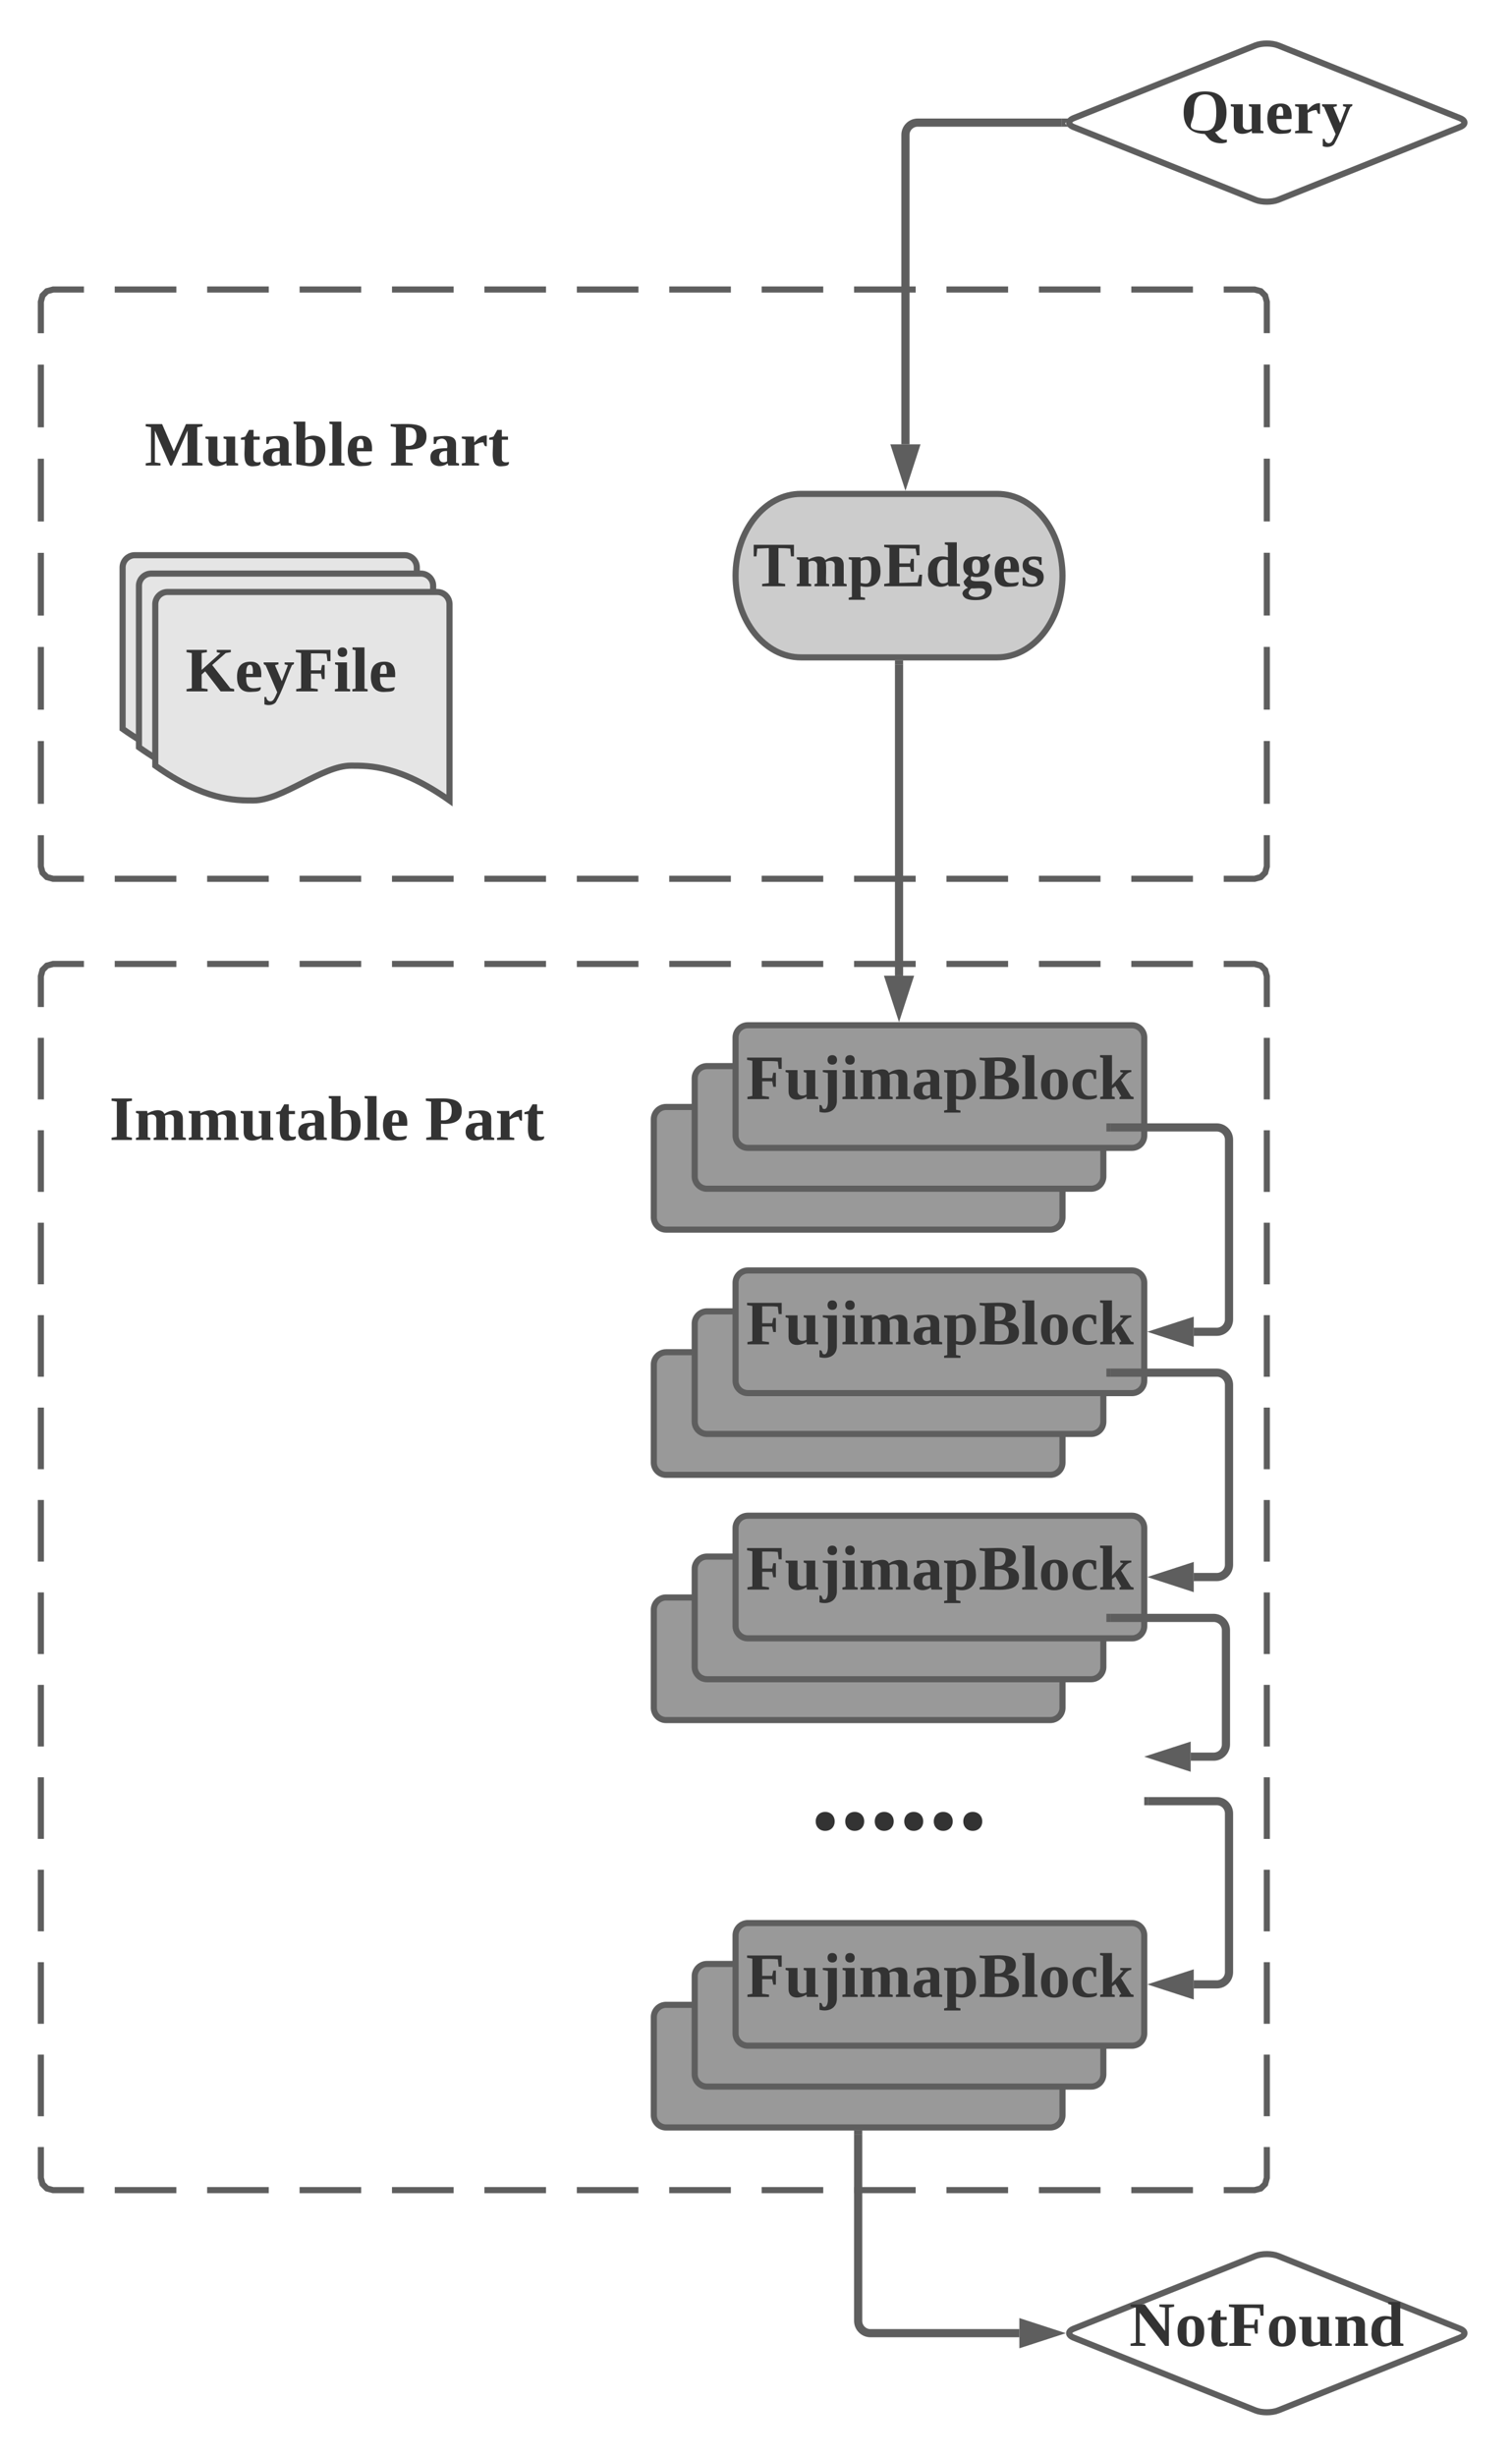 <svg xmlns="http://www.w3.org/2000/svg" xmlns:xlink="http://www.w3.org/1999/xlink" xmlns:lucid="lucid" width="740" height="1201.67"><g transform="translate(-600 -298.333)" lucid:page-tab-id="0_0"><path d="M0 0h1870.87v2581.67H0z" fill="#fff"/><path d="M620 446c0-3.3 2.7-6 6-6h588c3.3 0 6 2.7 6 6v276.33c0 3.32-2.7 6-6 6H626c-3.3 0-6-2.68-6-6z" fill="#fff"/><path d="M656.15 440h30.16m15.08 0h30.16m15.08 0h30.15m15.08 0H822m15.08 0h30.15m15.08 0h30.16m15.08 0h30.15m15.07 0h30.15m15.08 0h30.15m15.08 0h30.15m15.08 0h30.16m15.07 0h30.15m15.07 0H1214l3.03.82 2.15 2.15.82 3.03v15.35m0 15.35v30.7m0 15.36v30.7m0 15.35v30.72m0 15.35v30.7m0 15.36v30.7m0 15.35v15.35l-.82 3.03-2.15 2.15-3.03.83h-15.08m-15.07 0h-30.16m-15.08 0h-30.16m-15.08 0h-30.15m-15.08 0H1018m-15.08 0h-30.15m-15.08 0h-30.16m-15.08 0H882.3m-15.07 0h-30.15m-15.08 0h-30.15m-15.08 0h-30.15m-15.08 0h-30.16m-15.07 0h-30.15m-15.07 0H626l-3.03-.82-2.15-2.14-.82-3.03v-15.35m0-15.35v-30.7m0-15.36v-30.7m0-15.35v-30.7m0-15.36v-30.7m0-15.35v-30.7m0-15.35V446l.82-3.03 2.15-2.15L626 440h15.08" stroke="#5e5e5e" stroke-width="3" fill="none"/><path d="M620 776c0-3.3 2.7-6 6-6h588c3.3 0 6 2.7 6 6v588c0 3.3-2.7 6-6 6H626c-3.3 0-6-2.7-6-6z" fill="#fff"/><path d="M656.15 770h30.16m15.08 0h30.16m15.08 0h30.15m15.08 0H822m15.08 0h30.15m15.08 0h30.16m15.08 0h30.15m15.07 0h30.15m15.08 0h30.15m15.08 0h30.15m15.08 0h30.16m15.07 0h30.15m15.07 0H1214l3.03.82 2.15 2.15.82 3.03v15.08m0 15.07v30.16m0 15.08v30.16m0 15.08v30.15m0 15.08V972m0 15.08v30.15m0 15.08v30.16m0 15.08v30.15m0 15.07v30.15m0 15.08v30.15m0 15.08v30.15m0 15.08v30.16m0 15.07v30.15m0 15.07V1364l-.82 3.03-2.15 2.15-3.03.82h-15.08m-15.07 0h-30.16m-15.08 0h-30.16m-15.08 0h-30.15m-15.08 0H1018m-15.08 0h-30.15m-15.08 0h-30.16m-15.08 0H882.3m-15.07 0h-30.15m-15.08 0h-30.15m-15.08 0h-30.15m-15.08 0h-30.16m-15.07 0h-30.15m-15.07 0H626l-3.03-.82-2.15-2.15-.82-3.03v-15.08m0-15.07v-30.16m0-15.08v-30.16m0-15.08v-30.15m0-15.08V1168m0-15.08v-30.15m0-15.08v-30.16m0-15.08v-30.15m0-15.07v-30.15m0-15.08v-30.15m0-15.08v-30.15m0-15.08v-30.16m0-15.07v-30.15m0-15.07V776l.82-3.03 2.15-2.15L626 770h15.08" stroke="#5e5e5e" stroke-width="3" fill="none"/><path d="M920 966c0-3.3 2.7-6 6-6h188c3.3 0 6 2.7 6 6v48c0 3.3-2.7 6-6 6H926c-3.3 0-6-2.7-6-6z" stroke="#5e5e5e" stroke-width="3" fill="#999"/><path d="M940 946c0-3.3 2.7-6 6-6h188c3.3 0 6 2.7 6 6v48c0 3.3-2.7 6-6 6H946c-3.3 0-6-2.7-6-6z" stroke="#5e5e5e" stroke-width="3" fill="#999"/><path d="M960 926c0-3.3 2.7-6 6-6h188c3.3 0 6 2.7 6 6v48c0 3.3-2.7 6-6 6H966c-3.3 0-6-2.7-6-6z" stroke="#5e5e5e" stroke-width="3" fill="#999"/><use xlink:href="#a" transform="matrix(1,0,0,1,965,925) translate(0.111 31.139)"/><path d="M920 1086c0-3.3 2.7-6 6-6h188c3.3 0 6 2.7 6 6v48c0 3.3-2.7 6-6 6H926c-3.3 0-6-2.7-6-6z" stroke="#5e5e5e" stroke-width="3" fill="#999"/><path d="M940 1066c0-3.3 2.7-6 6-6h188c3.3 0 6 2.7 6 6v48c0 3.3-2.7 6-6 6H946c-3.3 0-6-2.7-6-6z" stroke="#5e5e5e" stroke-width="3" fill="#999"/><path d="M960 1046c0-3.3 2.7-6 6-6h188c3.3 0 6 2.7 6 6v48c0 3.3-2.7 6-6 6H966c-3.3 0-6-2.7-6-6z" stroke="#5e5e5e" stroke-width="3" fill="#999"/><use xlink:href="#a" transform="matrix(1,0,0,1,965,1045) translate(0.111 31.139)"/><path d="M920 846c0-3.3 2.7-6 6-6h188c3.3 0 6 2.7 6 6v48c0 3.3-2.7 6-6 6H926c-3.3 0-6-2.7-6-6z" stroke="#5e5e5e" stroke-width="3" fill="#999"/><path d="M940 826c0-3.3 2.7-6 6-6h188c3.3 0 6 2.7 6 6v48c0 3.3-2.7 6-6 6H946c-3.3 0-6-2.7-6-6z" stroke="#5e5e5e" stroke-width="3" fill="#999"/><path d="M960 806c0-3.3 2.7-6 6-6h188c3.3 0 6 2.7 6 6v48c0 3.3-2.7 6-6 6H966c-3.3 0-6-2.7-6-6z" stroke="#5e5e5e" stroke-width="3" fill="#999"/><use xlink:href="#a" transform="matrix(1,0,0,1,965,805) translate(0.111 31.139)"/><path d="M920 1146c0-3.3 2.7-6 6-6h228c3.3 0 6 2.7 6 6v67.33c0 3.32-2.7 6-6 6H926c-3.3 0-6-2.68-6-6z" stroke="#000" stroke-opacity="0" stroke-width="3" fill="#fff" fill-opacity="0"/><use xlink:href="#b" transform="matrix(1,0,0,1,925,1145) translate(71.667 48.41)"/><path d="M640 826c0-3.3 2.7-6 6-6h228c3.3 0 6 2.7 6 6v48c0 3.3-2.7 6-6 6H646c-3.3 0-6-2.7-6-6z" stroke="#000" stroke-opacity="0" stroke-width="3" fill="#fff" fill-opacity="0"/><use xlink:href="#c" transform="matrix(1,0,0,1,645,825) translate(8.574 31.139)"/><use xlink:href="#d" transform="matrix(1,0,0,1,645,825) translate(162.92 31.139)"/><path d="M1088 540c17.67 0 32 17.9 32 40s-14.33 40-32 40h-96c-17.67 0-32-17.9-32-40s14.33-40 32-40z" stroke="#5e5e5e" stroke-width="3" fill="#ccc"/><use xlink:href="#e" transform="matrix(1,0,0,1,965,545) translate(3.358 40.201)"/><path d="M660 576c0-3.3 2.7-6 6-6h132c3.3 0 6 2.7 6 6v96c-24.05-17.03-39.02-17.03-48.1-17.03-14.4 0-33.55 17.03-47.95 17.03-8.93 0-24.05 0-47.95-17.03z" stroke="#5e5e5e" stroke-width="3" fill="#e5e5e5"/><path d="M668 585c0-3.3 2.7-6 6-6h132c3.3 0 6 2.7 6 6v96c-24.05-17.03-39.02-17.03-48.1-17.03-14.4 0-33.55 17.03-47.95 17.03-8.93 0-24.05 0-47.95-17.03z" stroke="#5e5e5e" stroke-width="3" fill="#e5e5e5"/><path d="M676 594c0-3.3 2.7-6 6-6h132c3.3 0 6 2.7 6 6v96c-24.05-17.03-39.02-17.03-48.1-17.03-14.4 0-33.55 17.03-47.95 17.03-8.93 0-24.05 0-47.95-17.03z" stroke="#5e5e5e" stroke-width="3" fill="#e5e5e5"/><use xlink:href="#f" transform="matrix(1,0,0,1,681,593) translate(9.778 43.639)"/><path d="M640 496c0-3.3 2.7-6 6-6h228c3.3 0 6 2.7 6 6v48c0 3.3-2.7 6-6 6H646c-3.3 0-6-2.7-6-6z" stroke="#000" stroke-opacity="0" stroke-width="3" fill="#fff" fill-opacity="0"/><use xlink:href="#g" transform="matrix(1,0,0,1,645,495) translate(25.815 31.139)"/><use xlink:href="#d" transform="matrix(1,0,0,1,645,495) translate(145.679 31.139)"/><path d="M1214.43 320.56c3.08-1.23 8.06-1.23 11.14 0l88.86 35.54c3.08 1.24 3.08 3.23 0 4.46l-88.86 35.54c-3.08 1.24-8.06 1.24-11.14 0l-88.86-35.54c-3.08-1.23-3.08-3.22 0-4.46z" stroke="#5e5e5e" stroke-width="3" fill="#fff"/><use xlink:href="#h" transform="matrix(1,0,0,1,1125,323.333) translate(52.746 40.201)"/><path d="M1119.64 358.33h-70.5c-3.32 0-6 2.7-6 6v151.43" stroke="#5e5e5e" stroke-width="4" fill="none"/><path d="M1121.3 358.83l1.72 1.5h-3.44v-4h3.44" fill="#5e5e5e"/><path d="M1043.14 532.03l-4.64-14.27h9.27z" stroke="#5e5e5e" stroke-width="4" fill="#5e5e5e"/><path d="M1040 623.5v152.26" stroke="#5e5e5e" stroke-width="4" fill="none"/><path d="M1042 623.55h-4v-2.05h4" fill="#5e5e5e"/><path d="M1040 792.03l-4.64-14.27h9.28z" stroke="#5e5e5e" stroke-width="4" fill="#5e5e5e"/><path d="M1143.5 970h52c3.3 0 6 2.7 6 6v88c0 3.3-2.7 6-6 6h-11.26" stroke="#5e5e5e" stroke-width="4" fill="none"/><path d="M1143.55 972h-2.05v-4h2.05" fill="#5e5e5e"/><path d="M1167.97 1070l14.27-4.64v9.28z" stroke="#5e5e5e" stroke-width="4" fill="#5e5e5e"/><path d="M1143.5 850h52c3.3 0 6 2.7 6 6v88c0 3.3-2.7 6-6 6h-11.26" stroke="#5e5e5e" stroke-width="4" fill="none"/><path d="M1143.55 852h-2.05v-4h2.05" fill="#5e5e5e"/><path d="M1167.97 950l14.27-4.64v9.28z" stroke="#5e5e5e" stroke-width="4" fill="#5e5e5e"/><path d="M920 1285.33c0-3.3 2.7-6 6-6h188c3.3 0 6 2.7 6 6v48c0 3.32-2.7 6-6 6H926c-3.3 0-6-2.68-6-6z" stroke="#5e5e5e" stroke-width="3" fill="#999"/><path d="M940 1265.33c0-3.3 2.7-6 6-6h188c3.3 0 6 2.7 6 6v48c0 3.32-2.7 6-6 6H946c-3.3 0-6-2.68-6-6z" stroke="#5e5e5e" stroke-width="3" fill="#999"/><path d="M960 1245.33c0-3.3 2.7-6 6-6h188c3.3 0 6 2.7 6 6v48c0 3.32-2.7 6-6 6H966c-3.3 0-6-2.68-6-6z" stroke="#5e5e5e" stroke-width="3" fill="#999"/><use xlink:href="#a" transform="matrix(1,0,0,1,965,1244.333) translate(0.111 31.139)"/><path d="M1020 1342.83V1434c0 3.3 2.7 6 6 6h72.9" stroke="#5e5e5e" stroke-width="4" fill="none"/><path d="M1022 1342.88h-4v-2.05h4" fill="#5e5e5e"/><path d="M1115.16 1440l-14.26 4.64v-9.28z" stroke="#5e5e5e" stroke-width="4" fill="#5e5e5e"/><path d="M1214.43 1402.23c3.08-1.23 8.06-1.23 11.14 0l88.86 35.54c3.08 1.23 3.08 3.23 0 4.46l-88.86 35.54c-3.08 1.23-8.06 1.23-11.14 0l-88.86-35.54c-3.08-1.23-3.08-3.23 0-4.46z" stroke="#5e5e5e" stroke-width="3" fill="#fff"/><use xlink:href="#i" transform="matrix(1,0,0,1,1125,1405) translate(27.722 41.222)"/><path d="M1143.5 1090h50.5c3.3 0 6 2.7 6 6v55.9c0 3.32-2.7 6-6 6h-11.26" stroke="#5e5e5e" stroke-width="4" fill="none"/><path d="M1143.55 1092h-2.05v-4h2.05" fill="#5e5e5e"/><path d="M1166.47 1157.9l14.27-4.63v9.27z" stroke="#5e5e5e" stroke-width="4" fill="#5e5e5e"/><path d="M1162 1179.67h33.5c3.3 0 6 2.68 6 6v77.66c0 3.32-2.7 6-6 6h-11.26" stroke="#5e5e5e" stroke-width="4" fill="none"/><path d="M1162.05 1181.67H1160v-4h2.05" fill="#5e5e5e"/><path d="M1167.97 1269.33l14.27-4.63v9.27z" stroke="#5e5e5e" stroke-width="4" fill="#5e5e5e"/><defs><path fill="#333" d="M92-101v83l39 5V0H8v-13l28-5v-200l-30-5v-13h197v64h-17l-5-42c-27-3-59-2-89-2v96h57l6-30h15v80h-15l-6-31H92" id="j"/><path fill="#333" d="M73-51c-3 31 27 38 51 25v-123l-16-5v-11h66v149l17 4V0h-65l-2-14C94 9 22 18 22-44v-105l-17-5v-11h68v114" id="k"/><path fill="#333" d="M70-250c17 0 27 11 27 27 0 17-10 27-27 27-16 0-27-10-27-27s10-27 27-27zM16 54c22 12 30-19 29-42v-160l-29-6v-11h80V7c2 56-46 80-99 66V34c16-3 14 12 19 20" id="l"/><path fill="#333" d="M77-16l18 4V0H8v-12l18-4v-133l-17-5v-11h68v149zM51-196c-16 0-27-10-27-27s10-27 27-27 27 11 27 27c0 17-10 27-27 27" id="m"/><path fill="#333" d="M126-114c3-31-27-37-49-25v123l15 4V0H10v-12l16-4v-133l-16-5v-11h64l2 14c24-16 81-33 96 3 30-24 105-39 105 27v105l17 4V0h-82v-12l14-4v-98c4-33-27-37-51-24 5 35 0 82 2 122l17 4V0h-83v-12l15-4v-98" id="n"/><path fill="#333" d="M31-163c51-5 127-20 127 40v107l17 4V0h-61l-4-13C82 13 12 12 12-46c0-51 46-52 95-53 9-45-22-69-57-44l-7 20H31v-40zM62-47c0 30 26 34 45 23v-59c-28 0-45 6-45 36" id="o"/><path fill="#333" d="M186-86c2 69-46 103-114 85l1 62 25 4v12H5V65l18-4v-210l-18-5v-11h67v8c12-8 26-13 46-13 49 2 67 30 68 84zm-83 71c28 0 31-33 31-69 0-34-2-66-30-66-12 0-23 3-31 7v124c9 2 20 4 30 4" id="p"/><path fill="#333" d="M92-134c39 3 62-4 62-44 0-37-25-40-62-38v82zm0 115c49 5 80-2 80-50 0-44-34-49-80-46v96zm138-50C230 26 101-4 6 0v-13l30-5v-200l-30-5v-13c79 7 206-26 206 54 0 33-22 49-49 56 39 3 67 18 67 57" id="q"/><path fill="#333" d="M76-16l18 4V0H7v-12l18-4v-218l-17-4v-12h68v234" id="r"/><path fill="#333" d="M90-170c54-1 76 32 76 87 1 56-23 87-77 87-53 0-75-32-75-87s23-86 76-87zM89-14c28-2 26-38 26-69s3-69-26-69c-27 0-24 39-24 69s-3 66 24 69" id="s"/><path fill="#333" d="M109-18c15 0 31-2 42-6v14c-11 9-31 13-51 13-59 0-86-28-88-86-3-75 66-101 135-80v48h-13c-3-20-7-40-34-37-51 7-55 138 9 134" id="t"/><path fill="#333" d="M77-79l64-71-17-4v-11h63v11c-32 3-40 30-59 46l57 92 15 4V0h-80c-2-11 3-15 10-16L97-74 77-60v44l16 4V0H10v-12l16-4v-218l-17-4v-12h68v171" id="u"/><g id="a"><use transform="matrix(0.086,0,0,0.086,0,0)" xlink:href="#j"/><use transform="matrix(0.086,0,0,0.086,18.926,0)" xlink:href="#k"/><use transform="matrix(0.086,0,0,0.086,36.21,0)" xlink:href="#l"/><use transform="matrix(0.086,0,0,0.086,46.494,0)" xlink:href="#m"/><use transform="matrix(0.086,0,0,0.086,55.136,0)" xlink:href="#n"/><use transform="matrix(0.086,0,0,0.086,80.975,0)" xlink:href="#o"/><use transform="matrix(0.086,0,0,0.086,96.531,0)" xlink:href="#p"/><use transform="matrix(0.086,0,0,0.086,113.815,0)" xlink:href="#q"/><use transform="matrix(0.086,0,0,0.086,134.556,0)" xlink:href="#r"/><use transform="matrix(0.086,0,0,0.086,143.198,0)" xlink:href="#s"/><use transform="matrix(0.086,0,0,0.086,158.753,0)" xlink:href="#t"/><use transform="matrix(0.086,0,0,0.086,172.494,0)" xlink:href="#u"/></g><path fill="#333" d="M74-24C74-7 62 5 45 5S16-7 16-24s12-29 29-29 29 12 29 29" id="v"/><g id="b"><use transform="matrix(0.16,0,0,0.16,0,0)" xlink:href="#v"/><use transform="matrix(0.16,0,0,0.16,14.444,0)" xlink:href="#v"/><use transform="matrix(0.16,0,0,0.16,28.889,0)" xlink:href="#v"/><use transform="matrix(0.16,0,0,0.16,43.333,0)" xlink:href="#v"/><use transform="matrix(0.16,0,0,0.16,57.778,0)" xlink:href="#v"/><use transform="matrix(0.16,0,0,0.16,72.222,0)" xlink:href="#v"/></g><path fill="#333" d="M98-18l30 5V0H12v-13l30-5v-200l-30-5v-13h116v13l-30 5v200" id="w"/><path fill="#333" d="M78-41c-2 24 21 26 40 20C122 3 98 2 77 4 5 10 32-84 27-147H6v-11l25-7 21-38h26v38h35v18H78v106" id="x"/><path fill="#333" d="M72-18c49 15 64-22 62-69-1-34-4-62-34-63-10-1-23 2-28 6v126zm33 22C77 4 48-3 21-8v-226l-16-4v-12h67c-1 31 2 66-2 94 11-8 28-14 47-14 51 0 70 31 69 83-1 55-26 91-81 91" id="y"/><path fill="#333" d="M12-83c0-55 22-85 75-86 52-1 66 33 63 88H64c-1 37 6 64 44 63 14 0 28-4 39-6 3 28-28 25-55 27-57 4-80-31-80-86zm90-17c2-26 0-63-27-48-10 9-11 28-11 48h38" id="z"/><g id="c"><use transform="matrix(0.086,0,0,0.086,0,0)" xlink:href="#w"/><use transform="matrix(0.086,0,0,0.086,12.099,0)" xlink:href="#n"/><use transform="matrix(0.086,0,0,0.086,37.938,0)" xlink:href="#n"/><use transform="matrix(0.086,0,0,0.086,63.778,0)" xlink:href="#k"/><use transform="matrix(0.086,0,0,0.086,81.062,0)" xlink:href="#x"/><use transform="matrix(0.086,0,0,0.086,91.346,0)" xlink:href="#o"/><use transform="matrix(0.086,0,0,0.086,106.901,0)" xlink:href="#y"/><use transform="matrix(0.086,0,0,0.086,124.185,0)" xlink:href="#r"/><use transform="matrix(0.086,0,0,0.086,132.827,0)" xlink:href="#z"/></g><path fill="#333" d="M92-112c43 4 61-13 61-54s-18-54-61-50v104zm118-54c0 63-50 78-118 74v74l39 5V0H8v-13l28-5v-200l-30-5v-13c88 3 205-20 204 70" id="A"/><path fill="#333" d="M132-132c-21 0-37 9-50 16v100l26 4V0H10v-12l21-4v-133l-21-5v-11h69l2 34c17-18 35-41 71-40v61c-17 3-14-14-20-22" id="B"/><g id="d"><use transform="matrix(0.086,0,0,0.086,0,0)" xlink:href="#A"/><use transform="matrix(0.086,0,0,0.086,18.926,0)" xlink:href="#o"/><use transform="matrix(0.086,0,0,0.086,34.481,0)" xlink:href="#B"/><use transform="matrix(0.086,0,0,0.086,48.222,0)" xlink:href="#x"/></g><path fill="#333" d="M54 0v-13l38-5v-199l-66 3-4 44H6v-66h229v66h-17l-4-44c-17-2-44-3-67-3v199l38 5V0H54" id="C"/><path fill="#333" d="M6-13l30-5v-200l-30-5v-13h201v60h-16l-6-38-93-2v86h61l6-26h16v73h-16l-6-27H92v91l104-3 10-44h16l-4 66H6v-13" id="D"/><path fill="#333" d="M15-82c-4-69 47-101 113-83l-1-69-17-4v-12h68v234l18 4V0h-63l-4-9C77 23 5-9 15-82zm112-66c-43-16-64 17-61 65 2 33 3 67 32 67 12 0 22-3 29-8v-124" id="E"/><path fill="#333" d="M9 41c2-18 18-26 32-33C29 1 16-9 16-28l29-33c-21-9-31-25-31-51-2-56 61-65 111-53l39-20c13 12-9 24-14 36 35 54-17 114-90 92-17 34 27 28 56 28 36-1 61 12 60 46-2 46-39 62-91 62-38 0-71-6-76-38zm35-3c6 35 97 29 94-9-2-28-50-14-78-17-8 7-15 14-16 26zm20-150c0 22 4 40 23 40 20 0 24-17 24-40 0-24-4-40-24-40-19 0-23 17-23 40" id="F"/><path fill="#333" d="M102-142c-14-17-68-15-54 18 24 26 83 17 83 72 0 62-72 62-120 47v-45h12c4 23 16 37 43 37 35 0 39-37 9-46-31-9-65-19-64-61 0-52 59-55 108-45v43h-11" id="G"/><g id="e"><use transform="matrix(0.086,0,0,0.086,0,0)" xlink:href="#C"/><use transform="matrix(0.086,0,0,0.086,20.741,0)" xlink:href="#n"/><use transform="matrix(0.086,0,0,0.086,46.58,0)" xlink:href="#p"/><use transform="matrix(0.086,0,0,0.086,63.864,0)" xlink:href="#D"/><use transform="matrix(0.086,0,0,0.086,84.605,0)" xlink:href="#E"/><use transform="matrix(0.086,0,0,0.086,101.889,0)" xlink:href="#F"/><use transform="matrix(0.086,0,0,0.086,117.444,0)" xlink:href="#z"/><use transform="matrix(0.086,0,0,0.086,131.185,0)" xlink:href="#G"/></g><path fill="#333" d="M258-236v13l-29 5-77 68L255-18l22 5V0h-77l-88-114-20 18v78l34 5V0H6v-13l30-5v-200l-30-5v-13h116v13l-30 5v96l107-96-21-5v-13h80" id="H"/><path fill="#333" d="M81 5L15-149c-7-2-13-5-11-16h84v11l-20 5 39 91 35-91-19-5v-11h53c2 11-4 13-11 15C134-81 111-5 75 58 65 77 34 83 8 74V32h11c0 24 29 35 43 12 7-11 13-25 19-39" id="I"/><g id="f"><use transform="matrix(0.086,0,0,0.086,0,0)" xlink:href="#H"/><use transform="matrix(0.086,0,0,0.086,24.198,0)" xlink:href="#z"/><use transform="matrix(0.086,0,0,0.086,37.938,0)" xlink:href="#I"/><use transform="matrix(0.086,0,0,0.086,53.494,0)" xlink:href="#j"/><use transform="matrix(0.086,0,0,0.086,72.42,0)" xlink:href="#m"/><use transform="matrix(0.086,0,0,0.086,81.062,0)" xlink:href="#r"/><use transform="matrix(0.086,0,0,0.086,89.704,0)" xlink:href="#z"/></g><path fill="#333" d="M155 0h-10L58-199v181l32 5V0H6v-13l30-5v-200l-30-5v-13h93l67 155 69-155h94v13l-30 5v200l30 5V0H212v-13l32-5v-181" id="J"/><g id="g"><use transform="matrix(0.086,0,0,0.086,0,0)" xlink:href="#J"/><use transform="matrix(0.086,0,0,0.086,29.296,0)" xlink:href="#k"/><use transform="matrix(0.086,0,0,0.086,46.58,0)" xlink:href="#x"/><use transform="matrix(0.086,0,0,0.086,56.864,0)" xlink:href="#o"/><use transform="matrix(0.086,0,0,0.086,72.42,0)" xlink:href="#y"/><use transform="matrix(0.086,0,0,0.086,89.704,0)" xlink:href="#r"/><use transform="matrix(0.086,0,0,0.086,98.346,0)" xlink:href="#z"/></g><path fill="#333" d="M138 4C60 2 18-37 18-118s41-120 122-120c80 0 122 39 122 120 0 59-22 97-65 112 17 20 30 48 67 42v15c-34 14-83 3-102-19zm2-225c-55 0-64 47-64 103S8-14 140-14c56 0 64-48 64-104s-9-103-64-103" id="K"/><g id="h"><use transform="matrix(0.086,0,0,0.086,0,0)" xlink:href="#K"/><use transform="matrix(0.086,0,0,0.086,24.198,0)" xlink:href="#k"/><use transform="matrix(0.086,0,0,0.086,41.481,0)" xlink:href="#z"/><use transform="matrix(0.086,0,0,0.086,55.222,0)" xlink:href="#B"/><use transform="matrix(0.086,0,0,0.086,68.963,0)" xlink:href="#I"/></g><path fill="#333" d="M203-218l-32-5v-13h84v13l-30 5V0h-21L59-189v171l32 5V0H7v-13l30-5v-200l-30-5v-13h81L203-85v-133" id="L"/><path fill="#333" d="M127-114c3-31-26-38-50-25v123l15 4V0H10v-12l16-4v-133l-16-5v-11h64l2 14c31-23 102-32 102 30v105l17 4V0h-82v-12l14-4v-98" id="M"/><g id="i"><use transform="matrix(0.086,0,0,0.086,0,0)" xlink:href="#L"/><use transform="matrix(0.086,0,0,0.086,22.383,0)" xlink:href="#s"/><use transform="matrix(0.086,0,0,0.086,37.938,0)" xlink:href="#x"/><use transform="matrix(0.086,0,0,0.086,48.222,0)" xlink:href="#j"/><use transform="matrix(0.086,0,0,0.086,67.148,0)" xlink:href="#s"/><use transform="matrix(0.086,0,0,0.086,82.704,0)" xlink:href="#k"/><use transform="matrix(0.086,0,0,0.086,99.988,0)" xlink:href="#M"/><use transform="matrix(0.086,0,0,0.086,117.272,0)" xlink:href="#E"/></g></defs></g></svg>
